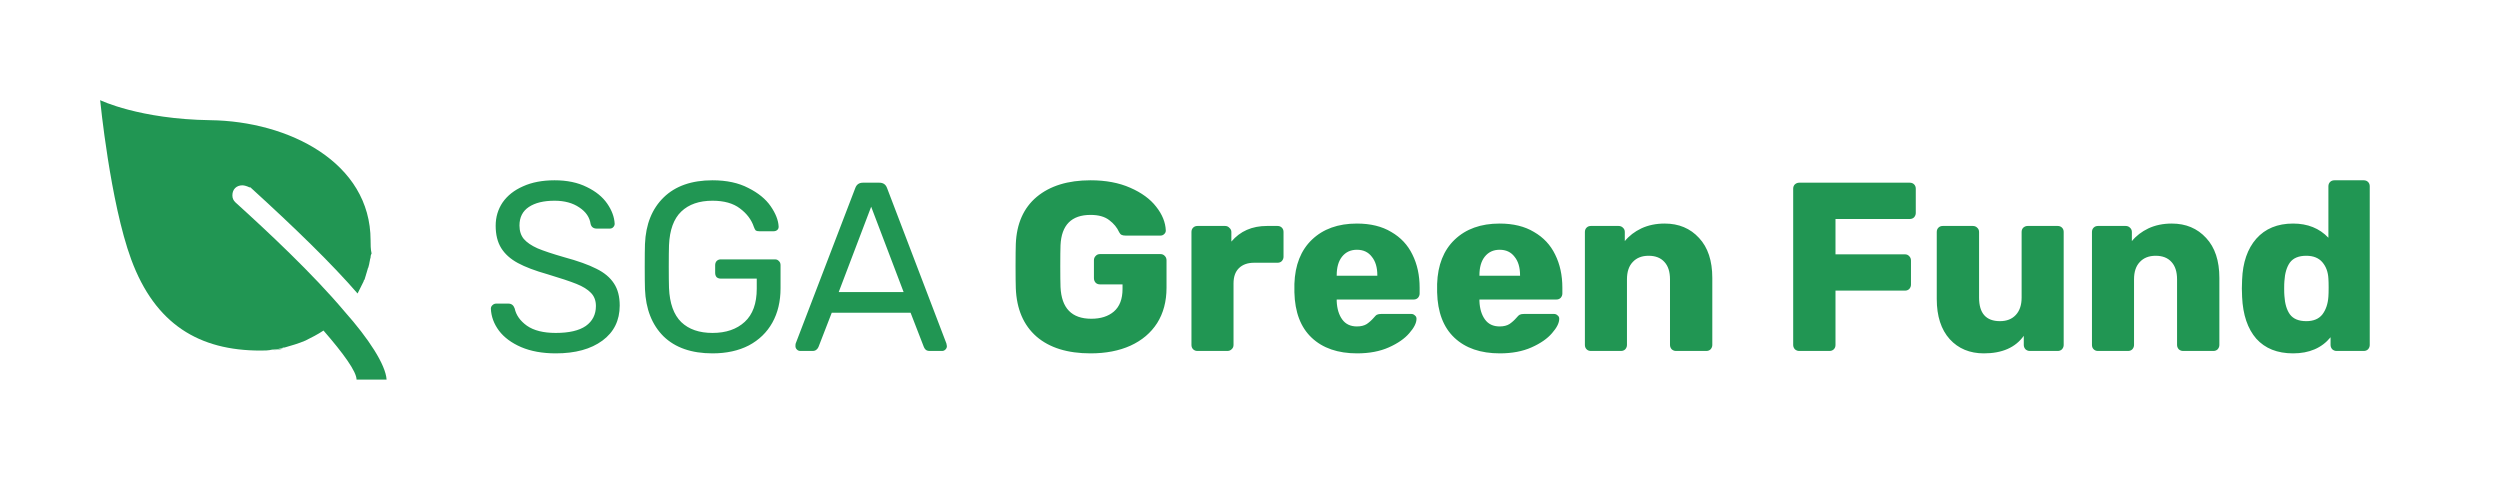 <svg width="520" height="100" viewBox="0 0 520 100" fill="none" xmlns="http://www.w3.org/2000/svg">
<path d="M115.6 73.5C112.833 73.5 110.433 73.067 108.4 72.2C106.4 71.333 104.867 70.2 103.8 68.8C102.733 67.367 102.167 65.833 102.1 64.2C102.1 63.933 102.2 63.7 102.4 63.5C102.633 63.267 102.9 63.15 103.2 63.15H105.75C106.383 63.15 106.817 63.483 107.05 64.15C107.35 65.55 108.2 66.75 109.6 67.75C111.033 68.75 113.033 69.25 115.6 69.25C118.367 69.25 120.45 68.767 121.85 67.8C123.25 66.8 123.95 65.417 123.95 63.65C123.95 62.517 123.6 61.6 122.9 60.9C122.233 60.2 121.233 59.583 119.9 59.05C118.567 58.517 116.567 57.85 113.9 57.05C111.3 56.317 109.233 55.533 107.7 54.7C106.167 53.867 105.017 52.833 104.25 51.6C103.483 50.367 103.1 48.817 103.1 46.95C103.1 45.15 103.583 43.533 104.55 42.1C105.55 40.667 106.967 39.55 108.8 38.75C110.633 37.917 112.817 37.5 115.35 37.5C117.95 37.5 120.183 37.967 122.05 38.9C123.917 39.8 125.333 40.95 126.3 42.35C127.267 43.75 127.783 45.15 127.85 46.55C127.85 46.817 127.75 47.05 127.55 47.25C127.383 47.45 127.133 47.55 126.8 47.55H124.15C123.45 47.55 123.017 47.233 122.85 46.6C122.65 45.2 121.867 44.05 120.5 43.15C119.133 42.217 117.417 41.75 115.35 41.75C113.083 41.75 111.3 42.183 110 43.05C108.7 43.917 108.05 45.2 108.05 46.9C108.05 48.033 108.35 48.967 108.95 49.7C109.583 50.433 110.533 51.083 111.8 51.65C113.067 52.183 114.917 52.8 117.35 53.5C120.183 54.267 122.417 55.067 124.05 55.9C125.683 56.7 126.9 57.717 127.7 58.95C128.5 60.15 128.9 61.683 128.9 63.55C128.9 66.65 127.7 69.083 125.3 70.85C122.9 72.617 119.667 73.5 115.6 73.5ZM148.204 73.5C143.837 73.5 140.437 72.317 138.004 69.95C135.604 67.55 134.32 64.283 134.154 60.15C134.12 59.15 134.104 57.583 134.104 55.45C134.104 53.283 134.12 51.717 134.154 50.75C134.32 46.65 135.62 43.417 138.054 41.05C140.487 38.683 143.87 37.5 148.204 37.5C151.137 37.5 153.62 38.033 155.654 39.1C157.72 40.133 159.27 41.4 160.304 42.9C161.337 44.4 161.887 45.8 161.954 47.1V47.2C161.954 47.467 161.854 47.683 161.654 47.85C161.454 48.017 161.204 48.1 160.904 48.1H157.954C157.62 48.1 157.37 48.05 157.204 47.95C157.07 47.817 156.937 47.567 156.804 47.2C156.304 45.7 155.337 44.417 153.904 43.35C152.504 42.283 150.604 41.75 148.204 41.75C145.437 41.75 143.27 42.5 141.704 44C140.137 45.5 139.287 47.833 139.154 51C139.12 51.967 139.104 53.45 139.104 55.45C139.104 57.417 139.12 58.9 139.154 59.9C139.287 63.1 140.137 65.467 141.704 67C143.27 68.5 145.437 69.25 148.204 69.25C151.004 69.25 153.237 68.483 154.904 66.95C156.57 65.417 157.404 63.117 157.404 60.05V57.95H149.904C149.57 57.95 149.287 57.85 149.054 57.65C148.854 57.417 148.754 57.117 148.754 56.75V55.15C148.754 54.817 148.854 54.533 149.054 54.3C149.287 54.067 149.57 53.95 149.904 53.95H161.204C161.537 53.95 161.804 54.067 162.004 54.3C162.237 54.5 162.354 54.783 162.354 55.15V59.95C162.354 62.683 161.787 65.067 160.654 67.1C159.52 69.133 157.887 70.717 155.754 71.85C153.62 72.95 151.104 73.5 148.204 73.5ZM166.453 73C166.186 73 165.953 72.9 165.753 72.7C165.553 72.5 165.453 72.267 165.453 72C165.453 71.733 165.47 71.55 165.503 71.45L177.903 39.1C178.17 38.367 178.703 38 179.503 38H182.903C183.703 38 184.236 38.367 184.503 39.1L196.853 71.45L196.953 72C196.953 72.267 196.853 72.5 196.653 72.7C196.453 72.9 196.22 73 195.953 73H193.403C193.036 73 192.753 72.917 192.553 72.75C192.353 72.55 192.22 72.35 192.153 72.15L189.403 65.05H173.003L170.253 72.15C170.186 72.35 170.036 72.55 169.803 72.75C169.603 72.917 169.336 73 169.003 73H166.453ZM187.953 60.75L181.203 43L174.453 60.75H187.953ZM226.837 73.5C222.037 73.5 218.287 72.333 215.587 70C212.887 67.633 211.453 64.283 211.287 59.95C211.253 58.983 211.237 57.45 211.237 55.35C211.237 53.25 211.253 51.717 211.287 50.75C211.453 46.517 212.903 43.25 215.637 40.95C218.403 38.65 222.137 37.5 226.837 37.5C230.003 37.5 232.753 38.017 235.087 39.05C237.453 40.083 239.253 41.4 240.487 43C241.753 44.6 242.42 46.25 242.487 47.95C242.487 48.25 242.37 48.5 242.137 48.7C241.937 48.9 241.687 49 241.387 49H234.087C233.753 49 233.487 48.95 233.287 48.85C233.087 48.75 232.92 48.567 232.787 48.3C232.353 47.333 231.67 46.5 230.737 45.8C229.803 45.067 228.503 44.7 226.837 44.7C222.87 44.7 220.787 46.8 220.587 51C220.553 51.933 220.537 53.383 220.537 55.35C220.537 57.283 220.553 58.733 220.587 59.7C220.787 64.1 222.92 66.3 226.987 66.3C228.953 66.3 230.52 65.8 231.687 64.8C232.887 63.767 233.487 62.2 233.487 60.1V59.15H228.787C228.42 59.15 228.12 59.033 227.887 58.8C227.653 58.533 227.537 58.217 227.537 57.85V54.15C227.537 53.783 227.653 53.483 227.887 53.25C228.12 52.983 228.42 52.85 228.787 52.85H241.387C241.753 52.85 242.053 52.983 242.287 53.25C242.52 53.483 242.637 53.783 242.637 54.15V59.85C242.637 62.683 241.987 65.133 240.687 67.2C239.387 69.233 237.537 70.8 235.137 71.9C232.77 72.967 230.003 73.5 226.837 73.5ZM249.073 73C248.706 73 248.406 72.883 248.173 72.65C247.94 72.417 247.823 72.117 247.823 71.75V48.25C247.823 47.883 247.94 47.583 248.173 47.35C248.406 47.117 248.706 47 249.073 47H254.823C255.19 47 255.49 47.133 255.723 47.4C255.99 47.633 256.123 47.917 256.123 48.25V50.25C257.956 48.083 260.423 47 263.523 47H265.723C266.09 47 266.39 47.117 266.623 47.35C266.856 47.583 266.973 47.883 266.973 48.25V53.4C266.973 53.733 266.856 54.033 266.623 54.3C266.39 54.533 266.09 54.65 265.723 54.65H260.873C259.506 54.65 258.44 55.033 257.673 55.8C256.94 56.533 256.573 57.583 256.573 58.95V71.75C256.573 72.117 256.44 72.417 256.173 72.65C255.94 72.883 255.64 73 255.273 73H249.073ZM282.284 73.5C278.284 73.5 275.134 72.417 272.834 70.25C270.534 68.083 269.334 64.933 269.234 60.8V59.05C269.367 55.117 270.584 52.05 272.884 49.85C275.217 47.617 278.334 46.5 282.234 46.5C285.067 46.5 287.451 47.083 289.384 48.25C291.351 49.383 292.817 50.95 293.784 52.95C294.784 54.95 295.284 57.25 295.284 59.85V61.05C295.284 61.383 295.167 61.683 294.934 61.95C294.701 62.183 294.401 62.3 294.034 62.3H278.034V62.65C278.101 64.217 278.484 65.483 279.184 66.45C279.884 67.417 280.901 67.9 282.234 67.9C283.067 67.9 283.751 67.733 284.284 67.4C284.817 67.033 285.301 66.6 285.734 66.1C286.034 65.733 286.267 65.517 286.434 65.45C286.634 65.35 286.934 65.3 287.334 65.3H293.534C293.834 65.3 294.084 65.4 294.284 65.6C294.517 65.767 294.634 66 294.634 66.3C294.634 67.167 294.134 68.167 293.134 69.3C292.167 70.433 290.751 71.417 288.884 72.25C287.017 73.083 284.817 73.5 282.284 73.5ZM286.484 57.35V57.25C286.484 55.617 286.101 54.333 285.334 53.4C284.601 52.433 283.567 51.95 282.234 51.95C280.934 51.95 279.901 52.433 279.134 53.4C278.401 54.333 278.034 55.617 278.034 57.25V57.35H286.484ZM311.971 73.5C307.971 73.5 304.821 72.417 302.521 70.25C300.221 68.083 299.021 64.933 298.921 60.8V59.05C299.055 55.117 300.271 52.05 302.571 49.85C304.905 47.617 308.021 46.5 311.921 46.5C314.755 46.5 317.138 47.083 319.071 48.25C321.038 49.383 322.505 50.95 323.471 52.95C324.471 54.95 324.971 57.25 324.971 59.85V61.05C324.971 61.383 324.855 61.683 324.621 61.95C324.388 62.183 324.088 62.3 323.721 62.3H307.721V62.65C307.788 64.217 308.171 65.483 308.871 66.45C309.571 67.417 310.588 67.9 311.921 67.9C312.755 67.9 313.438 67.733 313.971 67.4C314.505 67.033 314.988 66.6 315.421 66.1C315.721 65.733 315.955 65.517 316.121 65.45C316.321 65.35 316.621 65.3 317.021 65.3H323.221C323.521 65.3 323.771 65.4 323.971 65.6C324.205 65.767 324.321 66 324.321 66.3C324.321 67.167 323.821 68.167 322.821 69.3C321.855 70.433 320.438 71.417 318.571 72.25C316.705 73.083 314.505 73.5 311.971 73.5ZM316.171 57.35V57.25C316.171 55.617 315.788 54.333 315.021 53.4C314.288 52.433 313.255 51.95 311.921 51.95C310.621 51.95 309.588 52.433 308.821 53.4C308.088 54.333 307.721 55.617 307.721 57.25V57.35H316.171ZM330.909 73C330.542 73 330.242 72.883 330.009 72.65C329.776 72.417 329.659 72.117 329.659 71.75V48.25C329.659 47.883 329.776 47.583 330.009 47.35C330.242 47.117 330.542 47 330.909 47H336.659C337.026 47 337.326 47.117 337.559 47.35C337.826 47.583 337.959 47.883 337.959 48.25V50.15C338.859 49.05 340.009 48.167 341.409 47.5C342.842 46.833 344.459 46.5 346.259 46.5C349.192 46.5 351.576 47.5 353.409 49.5C355.242 51.467 356.159 54.233 356.159 57.8V71.75C356.159 72.083 356.042 72.383 355.809 72.65C355.576 72.883 355.276 73 354.909 73H348.609C348.276 73 347.976 72.883 347.709 72.65C347.476 72.383 347.359 72.083 347.359 71.75V58.1C347.359 56.533 346.976 55.333 346.209 54.5C345.442 53.633 344.342 53.2 342.909 53.2C341.509 53.2 340.409 53.633 339.609 54.5C338.809 55.333 338.409 56.533 338.409 58.1V71.75C338.409 72.083 338.292 72.383 338.059 72.65C337.826 72.883 337.526 73 337.159 73H330.909ZM374.232 73C373.899 73 373.599 72.883 373.332 72.65C373.099 72.383 372.982 72.083 372.982 71.75V39.25C372.982 38.883 373.099 38.583 373.332 38.35C373.599 38.117 373.899 38 374.232 38H397.232C397.599 38 397.899 38.117 398.132 38.35C398.366 38.583 398.482 38.883 398.482 39.25V44.3C398.482 44.633 398.366 44.933 398.132 45.2C397.899 45.433 397.599 45.55 397.232 45.55H381.782V52.9H396.232C396.599 52.9 396.899 53.033 397.132 53.3C397.366 53.533 397.482 53.833 397.482 54.2V59.2C397.482 59.533 397.366 59.833 397.132 60.1C396.899 60.333 396.599 60.45 396.232 60.45H381.782V71.75C381.782 72.117 381.666 72.417 381.432 72.65C381.199 72.883 380.899 73 380.532 73H374.232ZM412.646 73.5C409.713 73.5 407.346 72.517 405.546 70.55C403.746 68.55 402.846 65.767 402.846 62.2V48.25C402.846 47.883 402.963 47.583 403.196 47.35C403.43 47.117 403.73 47 404.096 47H410.346C410.713 47 411.013 47.117 411.246 47.35C411.513 47.583 411.646 47.883 411.646 48.25V61.9C411.646 65.167 413.096 66.8 415.996 66.8C417.396 66.8 418.496 66.367 419.296 65.5C420.096 64.633 420.496 63.433 420.496 61.9V48.25C420.496 47.883 420.613 47.583 420.846 47.35C421.113 47.117 421.413 47 421.746 47H427.996C428.363 47 428.663 47.117 428.896 47.35C429.13 47.583 429.246 47.883 429.246 48.25V71.75C429.246 72.083 429.13 72.383 428.896 72.65C428.663 72.883 428.363 73 427.996 73H422.196C421.863 73 421.563 72.883 421.296 72.65C421.063 72.383 420.946 72.083 420.946 71.75V69.85C419.213 72.283 416.446 73.5 412.646 73.5ZM436.378 73C436.011 73 435.711 72.883 435.478 72.65C435.244 72.417 435.128 72.117 435.128 71.75V48.25C435.128 47.883 435.244 47.583 435.478 47.35C435.711 47.117 436.011 47 436.378 47H442.128C442.494 47 442.794 47.117 443.028 47.35C443.294 47.583 443.428 47.883 443.428 48.25V50.15C444.328 49.05 445.478 48.167 446.878 47.5C448.311 46.833 449.928 46.5 451.728 46.5C454.661 46.5 457.044 47.5 458.878 49.5C460.711 51.467 461.628 54.233 461.628 57.8V71.75C461.628 72.083 461.511 72.383 461.278 72.65C461.044 72.883 460.744 73 460.378 73H454.078C453.744 73 453.444 72.883 453.178 72.65C452.944 72.383 452.828 72.083 452.828 71.75V58.1C452.828 56.533 452.444 55.333 451.678 54.5C450.911 53.633 449.811 53.2 448.378 53.2C446.978 53.2 445.878 53.633 445.078 54.5C444.278 55.333 443.878 56.533 443.878 58.1V71.75C443.878 72.083 443.761 72.383 443.528 72.65C443.294 72.883 442.994 73 442.628 73H436.378ZM476.957 73.5C473.69 73.5 471.14 72.483 469.307 70.45C467.507 68.383 466.523 65.483 466.357 61.75L466.307 60L466.357 58.2C466.49 54.6 467.473 51.75 469.307 49.65C471.173 47.55 473.723 46.5 476.957 46.5C479.99 46.5 482.44 47.483 484.307 49.45V38.75C484.307 38.383 484.423 38.083 484.657 37.85C484.89 37.617 485.19 37.5 485.557 37.5H491.657C492.023 37.5 492.323 37.617 492.557 37.85C492.79 38.083 492.907 38.383 492.907 38.75V71.75C492.907 72.083 492.79 72.383 492.557 72.65C492.323 72.883 492.023 73 491.657 73H486.007C485.673 73 485.373 72.883 485.107 72.65C484.873 72.383 484.757 72.083 484.757 71.75V70.15C482.923 72.383 480.323 73.5 476.957 73.5ZM479.707 66.8C481.207 66.8 482.323 66.333 483.057 65.4C483.79 64.433 484.207 63.2 484.307 61.7C484.34 61.267 484.357 60.633 484.357 59.8C484.357 59 484.34 58.383 484.307 57.95C484.24 56.583 483.823 55.45 483.057 54.55C482.29 53.65 481.173 53.2 479.707 53.2C478.14 53.2 477.007 53.667 476.307 54.6C475.64 55.533 475.257 56.817 475.157 58.45C475.123 58.783 475.107 59.3 475.107 60C475.107 60.7 475.123 61.217 475.157 61.55C475.257 63.183 475.64 64.467 476.307 65.4C477.007 66.333 478.14 66.8 479.707 66.8Z" fill="#219653"/>
<path d="M58.957 72.5C58.332 72.707 57.5 72.707 56.875 72.918C57.5 72.707 58.332 72.5 58.957 72.5Z" fill="#219653"/>
<path d="M76.25 56.25C76.043 57.082 75.832 57.707 75.625 58.332C75.832 57.707 76.043 56.875 76.25 56.25Z" fill="#219653"/>
<path d="M75.418 58.543C75 59.375 74.586 60.211 74.168 61.043C74.582 60.418 75 59.582 75.418 58.543Z" fill="#219653"/>
<path d="M76.875 53.543C76.875 54.168 76.668 54.793 76.457 55.418C76.668 54.793 76.668 54.168 76.875 53.543Z" fill="#219653"/>
<path d="M77.082 50C77.082 50.832 77.082 51.875 76.875 52.707C77.082 51.875 77.082 50.832 77.082 50Z" fill="#219653"/>
<path d="M56.668 72.707C55.832 72.918 55 72.918 54.168 72.918C55 72.918 55.832 72.918 56.668 72.707Z" fill="#219653"/>
<path d="M76.457 55.418C76.457 55.625 76.25 55.836 76.25 56.043C76.25 55.832 76.25 55.625 76.457 55.418Z" fill="#219653"/>
<path d="M76.875 52.707C76.875 52.914 76.875 53.125 76.668 53.539C76.875 53.125 76.875 52.918 76.875 52.707Z" fill="#219653"/>
<path d="M59.168 72.293C58.957 72.293 58.957 72.5 59.168 72.293C58.957 72.5 58.957 72.293 59.168 72.293Z" fill="#219653"/>
<path d="M75.418 58.332C75.418 58.539 75.418 58.539 75.211 58.75C75.418 58.543 75.418 58.332 75.418 58.332Z" fill="#219653"/>
<path d="M71.668 64.793C65 56.875 55.625 48.125 48.961 42.086C48.543 41.668 48.336 41.254 48.336 40.629C48.336 39.379 49.168 38.547 50.418 38.547C50.836 38.547 51.461 38.754 51.875 38.965H52.082C61.457 47.508 68.957 54.797 74.375 61.047C74.793 60.215 75.207 59.379 75.625 58.547C75.625 58.547 75.625 58.34 75.832 58.129C76.039 57.504 76.25 56.672 76.457 56.047C76.457 55.84 76.664 55.629 76.664 55.422C76.871 54.797 76.871 54.172 77.082 53.547C77.082 53.34 77.082 53.129 77.289 52.715C77.082 51.875 77.082 50.832 77.082 50C77.082 33.75 60 25.207 43.75 25C28.957 24.793 20.832 20.832 20.832 20.832C20.832 20.832 22.914 42.082 27.289 53.957C32.293 67.5 41.457 72.918 54.168 72.918C55 72.918 55.836 72.918 56.668 72.711H56.875C57.5 72.711 58.332 72.504 58.957 72.293H59.164C60.621 71.875 62.082 71.461 63.539 70.836C64.789 70.211 66.039 69.586 67.289 68.754C71.457 73.547 74.164 77.297 74.164 78.961H80.414C80.207 75.832 76.668 70.418 71.668 64.793L71.668 64.793Z" fill="#219653"/>
</svg>
